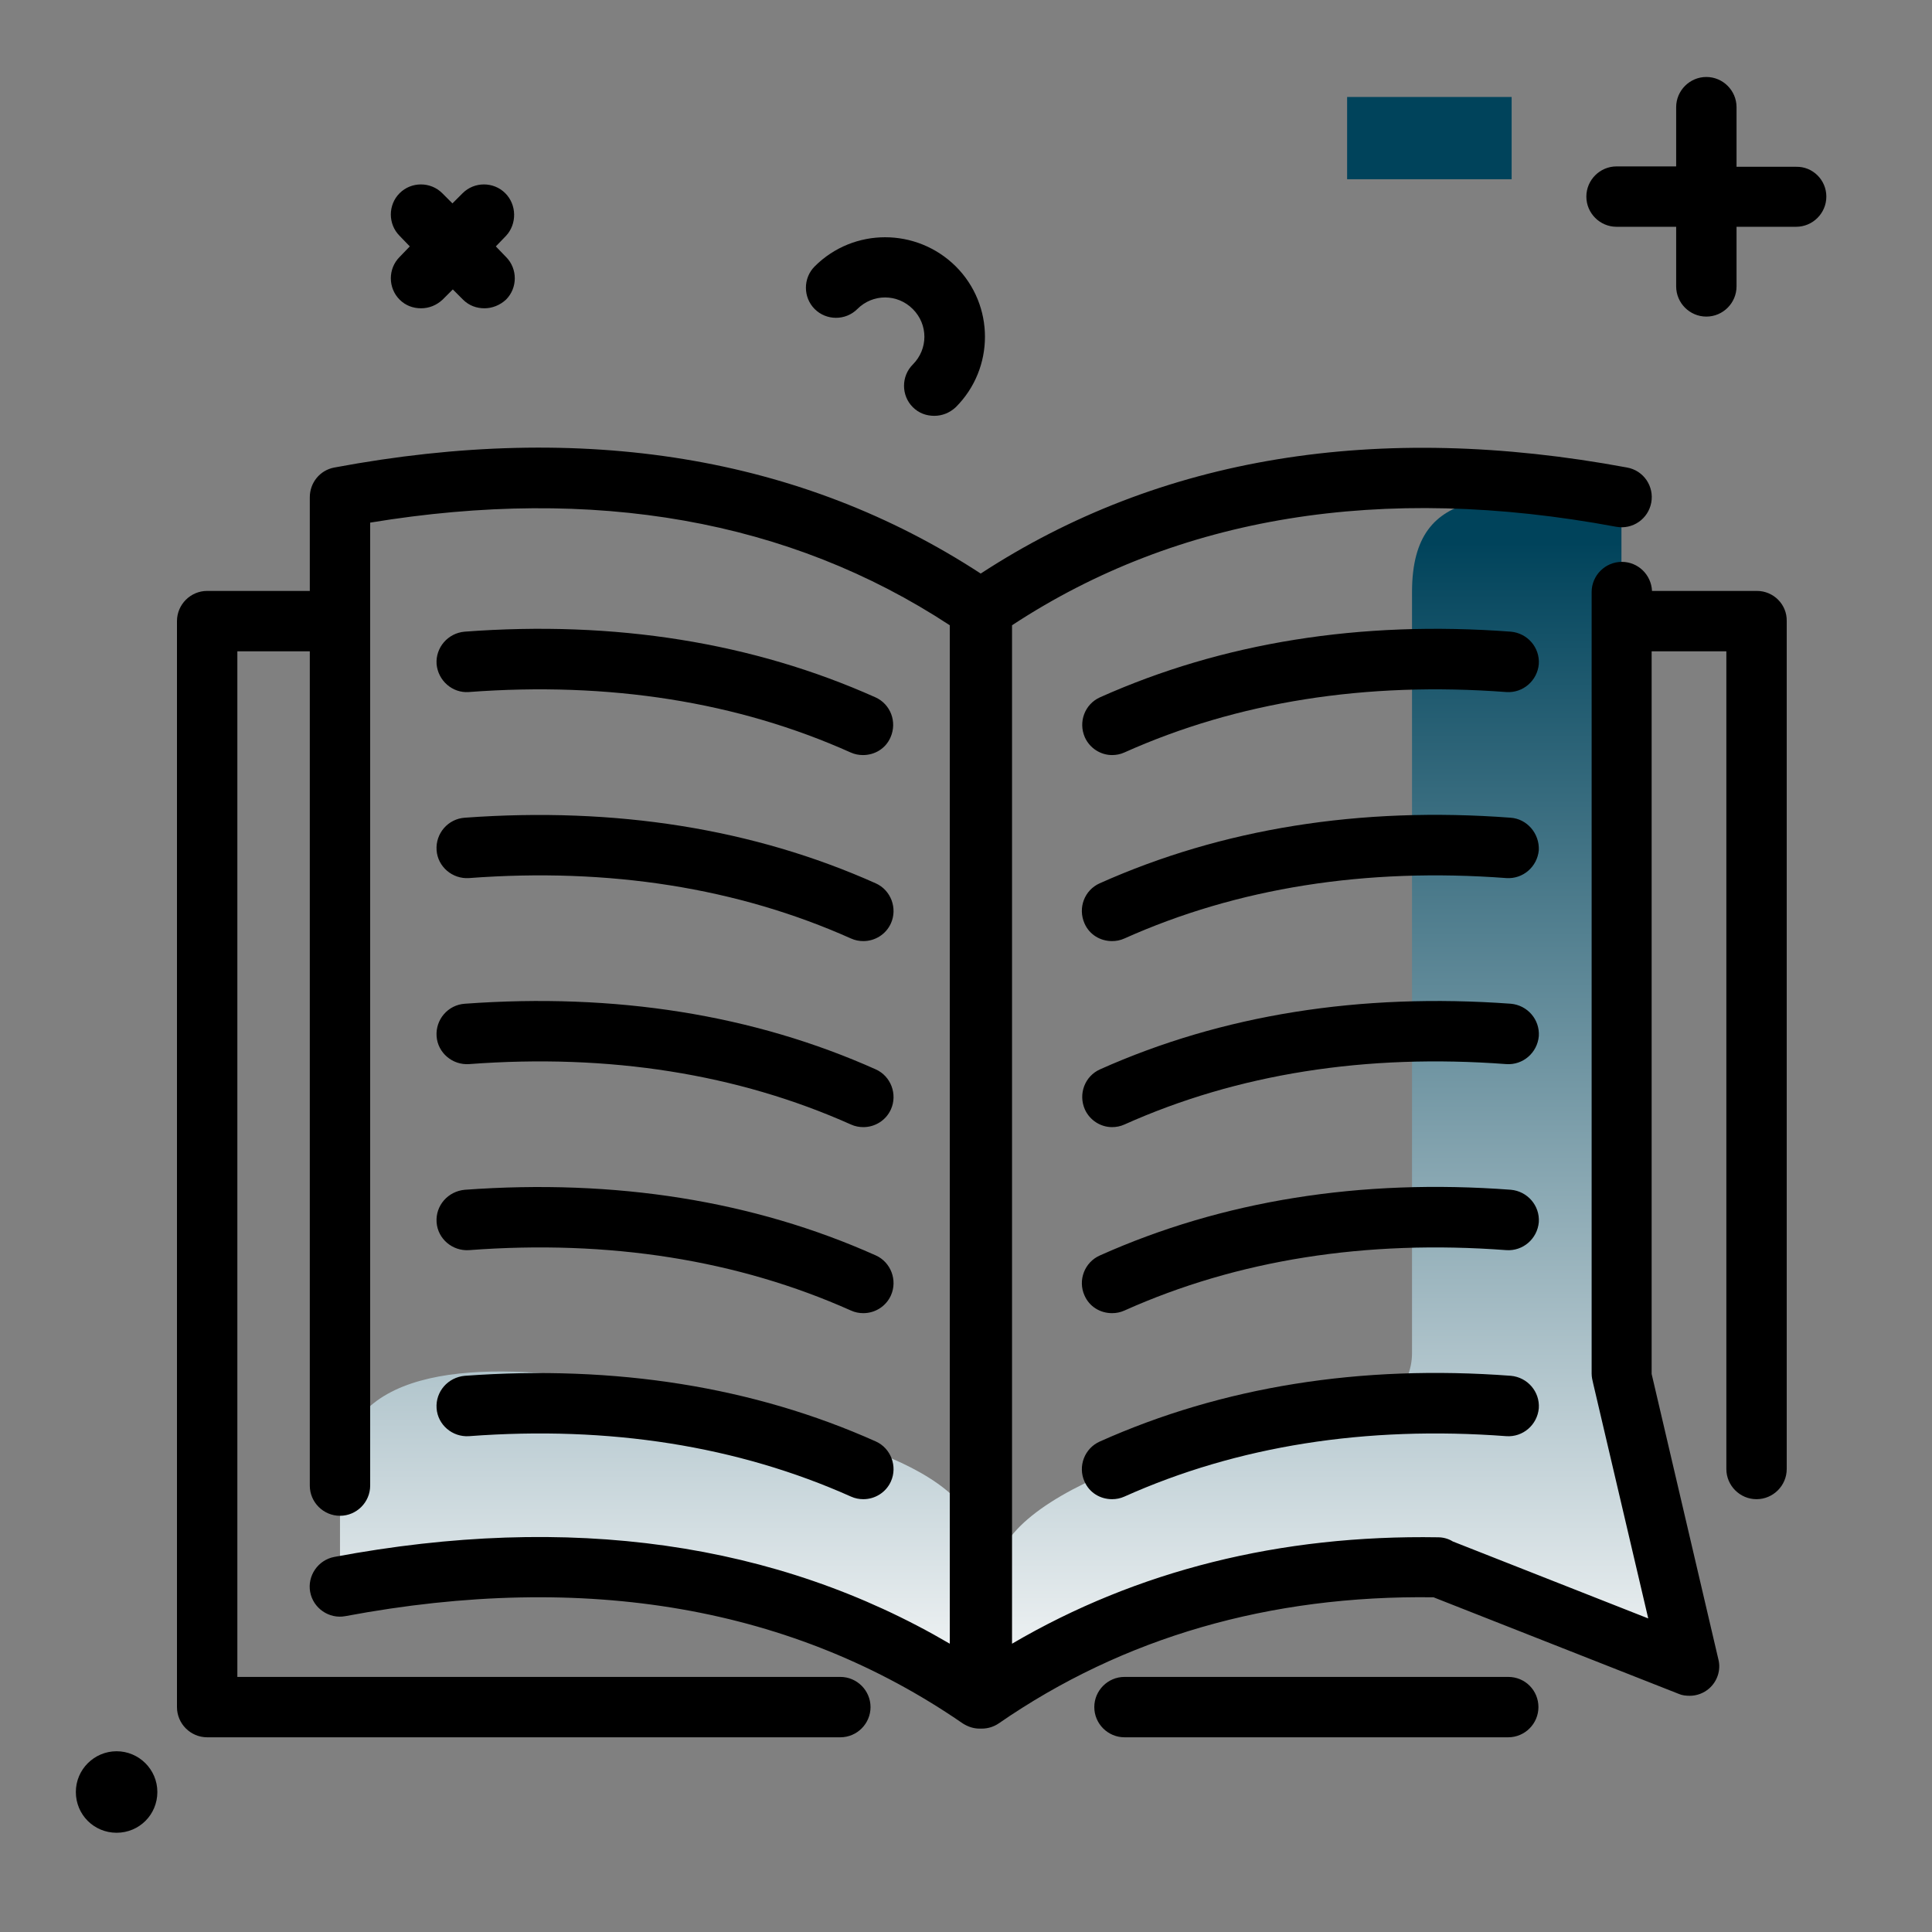 <svg version="1.1" id="Layer_1" xmlns="http://www.w3.org/2000/svg" xmlns:xlink="http://www.w3.org/1999/xlink" x="0px" y="0px" viewBox="0 0 512 512" enable-background="new 0 0 512 512" xml:space="preserve">
<rect x="0" y="0" width="512" height="512" fill="#808080" stroke="none"/>
<linearGradient id="SVGID_1_" gradientUnits="userSpaceOnUse" x1="267.669" y1="456.436" x2="267.669" y2="143.689" class="gradient-element">
	<stop offset="0" class="primary-color-gradient" style="stop-color: #FCFCFC"></stop>
	<stop offset="1" class="secondary-color-gradient" style="stop-color: #00435B"></stop>
</linearGradient>
<path fill="url(#SVGID_1_)" d="M445.3,435.1c-15.2-2.6-46-18.8-60.9-19.2c-25.7-0.7-50.4,2.1-71.7,8.7l-50.5,25.5l-12.6-6.5
	c-44.7-26.9-97.8-34.7-159.5-23.1v-28.7c0-58,136-9,136-9c18.9,5.8,30.2,14.6,31.2,21.2l6.9,13.3c-0.9-22.3,58.4-39.7,93.9-42.6h0
	c8.9,0,16.1-7.2,16.1-16.1V156.9c0-29.9,24.3-25.1,54.2-25.1h1.3v241.9L445.3,435.1z"></path>
<path d="M484,52.1c0,4.4-3.6,8-8,8h-15.8v15.8c0,4.4-3.6,8-8,8s-8-3.6-8-8V60.1h-15.8c-4.4,0-8-3.6-8-8s3.6-8,8-8h15.8V28.4
	c0-4.4,3.6-8,8-8s8,3.6,8,8v15.8H476C480.4,44.1,484,47.7,484,52.1z M30.9,464.1c-5.9,0-10.8,4.8-10.8,10.8s4.8,10.8,10.8,10.8
	s10.8-4.8,10.8-10.8S36.8,464.1,30.9,464.1z M215.9,70.6c-3.1,3.1-3.1,8.2,0,11.3c3.1,3.1,8.2,3.1,11.3,0c4.1-4.1,10.6-4.1,14.7,0
	c4.1,4.1,4.1,10.6,0,14.7c-3.1,3.1-3.1,8.2,0,11.3c1.6,1.6,3.6,2.3,5.7,2.3s4.1-0.8,5.7-2.3c10.3-10.3,10.3-27,0-37.3
	C242.9,60.3,226.2,60.3,215.9,70.6z M133.9,51.2c-3.1-3.1-8.2-3.1-11.3,0l-2.7,2.7l-2.7-2.7c-3.1-3.1-8.2-3.1-11.3,0
	s-3.1,8.2,0,11.3l2.7,2.8l-2.7,2.8c-3.1,3.1-3.1,8.2,0,11.3c1.6,1.6,3.6,2.3,5.7,2.3s4.1-0.8,5.7-2.3l2.7-2.7l2.7,2.7
	c1.6,1.6,3.6,2.3,5.7,2.3c2,0,4.1-0.8,5.7-2.3c3.1-3.1,3.1-8.2,0-11.3l-2.7-2.8l2.7-2.8C137,59.4,137,54.3,133.9,51.2z"></path>
<g>
	<path fill="#00435B" class="secondary-color" d="M357,47.5V25.7h43.6v21.8H357z"></path>
</g>
<path d="M115.7,176c-0.3-4.4,3-8.2,7.4-8.6c39.9-3,76.5,2.9,108.9,17.4c4,1.8,5.8,6.5,4,10.6c-1.3,3-4.2,4.7-7.3,4.7
	c-1.1,0-2.2-0.2-3.3-0.7c-29.9-13.4-63.9-18.8-101.2-16C119.9,183.7,116.1,180.4,115.7,176z M115.7,225.3c0.3,4.4,4.2,7.7,8.6,7.4
	c37.2-2.8,71.2,2.6,101.2,16c1.1,0.5,2.2,0.7,3.3,0.7c3.1,0,6-1.8,7.3-4.7c1.8-4,0-8.8-4-10.6c-32.4-14.5-69-20.3-108.9-17.4
	C118.7,217,115.4,220.9,115.7,225.3z M115.7,274.6c0.3,4.4,4.2,7.7,8.6,7.4c37.2-2.8,71.2,2.6,101.2,16c1.1,0.5,2.2,0.7,3.3,0.7
	c3.1,0,6-1.8,7.3-4.7c1.8-4,0-8.8-4-10.6c-32.4-14.5-69-20.3-108.9-17.4C118.7,266.3,115.4,270.2,115.7,274.6z M115.7,323.9
	c0.3,4.4,4.2,7.7,8.6,7.4c37.2-2.8,71.2,2.6,101.2,16c1.1,0.5,2.2,0.7,3.3,0.7c3.1,0,6-1.8,7.3-4.7c1.8-4,0-8.8-4-10.6
	c-32.4-14.5-69-20.3-108.9-17.4C118.7,315.7,115.4,319.5,115.7,323.9z M294.7,200.1c1.1,0,2.2-0.2,3.3-0.7
	c29.9-13.4,63.9-18.8,101.2-16c4.4,0.3,8.2-3,8.6-7.4c0.3-4.4-3-8.2-7.4-8.6c-39.9-3-76.5,2.9-108.9,17.4c-4,1.8-5.8,6.5-4,10.6
	C288.8,198.3,291.7,200.1,294.7,200.1z M400.3,216.7c-39.9-3-76.5,2.9-108.9,17.4c-4,1.8-5.8,6.5-4,10.6c1.3,3,4.2,4.7,7.3,4.7
	c1.1,0,2.2-0.2,3.3-0.7c29.9-13.4,63.9-18.8,101.2-16c4.4,0.3,8.2-3,8.6-7.4C408,220.9,404.7,217,400.3,216.7z M294.7,298.7
	c1.1,0,2.2-0.2,3.3-0.7c29.9-13.4,63.9-18.8,101.2-16c4.4,0.3,8.2-3,8.6-7.4c0.3-4.4-3-8.2-7.4-8.6c-39.9-2.9-76.5,2.9-108.9,17.4
	c-4,1.8-5.8,6.5-4,10.6C288.8,296.9,291.7,298.7,294.7,298.7z M287.4,343.3c1.3,3,4.2,4.7,7.3,4.7c1.1,0,2.2-0.2,3.3-0.7
	c29.9-13.4,63.9-18.8,101.2-16c4.4,0.3,8.2-3,8.6-7.4c0.3-4.4-3-8.2-7.4-8.6c-39.9-3-76.5,2.9-108.9,17.4
	C287.4,334.5,285.6,339.3,287.4,343.3z M115.7,373.2c0.3,4.4,4.2,7.7,8.6,7.4c37.2-2.8,71.2,2.6,101.2,16c1.1,0.5,2.2,0.7,3.3,0.7
	c3.1,0,6-1.8,7.3-4.7c1.8-4,0-8.8-4-10.6c-32.4-14.5-69-20.3-108.9-17.4C118.7,365,115.4,368.8,115.7,373.2z M287.4,392.6
	c1.3,3,4.2,4.7,7.3,4.7c1.1,0,2.2-0.2,3.3-0.7c29.9-13.4,63.9-18.8,101.2-16c4.4,0.3,8.2-3,8.6-7.4c0.3-4.4-3-8.2-7.4-8.6
	c-39.9-3-76.5,2.9-108.9,17.4C287.4,383.8,285.6,388.6,287.4,392.6z M399.7,444.4H298c-4.4,0-8,3.6-8,8s3.6,8,8,8h101.7
	c4.4,0,8-3.6,8-8S404.2,444.4,399.7,444.4z M465.6,156.6h-27.8c-0.2-4.3-3.7-7.7-8-7.7c-4.4,0-8,3.6-8,8V364c0,0.9,0.2,1.8,0.4,2.6
	l14.6,62.3L385,408.5c-1.1-0.7-2.5-1.1-3.9-1.1c-41.8-0.7-79.8,8.8-112.9,28.2V165.7c44-28.9,97.9-37.7,160.1-26.1
	c4.4,0.8,8.5-2.1,9.3-6.4c0.8-4.3-2-8.5-6.4-9.3C365,111.6,307.4,121,259.9,152c-47.5-31-105.1-40.5-171.3-28.1
	c-3.8,0.7-6.5,4-6.5,7.9v24.8H54.9c-4.4,0-8,3.6-8,8v287.8c0,4.4,3.6,8,8,8h167.8c4.4,0,8-3.6,8-8s-3.6-8-8-8H62.9V172.6h19.2v221.1
	c0,4.4,3.6,8,8,8s8-3.6,8-8V138.5c59.5-9.8,111.1-0.7,153.6,27.2v269.9c-45.9-26.9-100.7-34.7-163.1-23c-4.3,0.8-7.2,5-6.4,9.3
	c0.8,4.3,5,7.2,9.3,6.4c63.9-12,118.9-2.4,163.6,28.4c1.4,0.9,2.9,1.4,4.5,1.4c0.1,0,0.2,0,0.3,0c0.1,0,0.2,0,0.3,0
	c1.6,0,3.2-0.5,4.5-1.4c33-22.8,71.8-34,115.2-33.4l65,25.6c0.9,0.4,1.9,0.5,2.9,0.5c1.9,0,3.7-0.7,5.1-1.9c2.2-1.9,3.2-4.9,2.5-7.7
	l-17.7-75.7c0-0.1,0-0.1,0-0.2V172.6h19.8v216.7c0,4.4,3.6,8,8,8s8-3.6,8-8V164.6C473.6,160.2,470,156.6,465.6,156.6z"></path>
</svg>